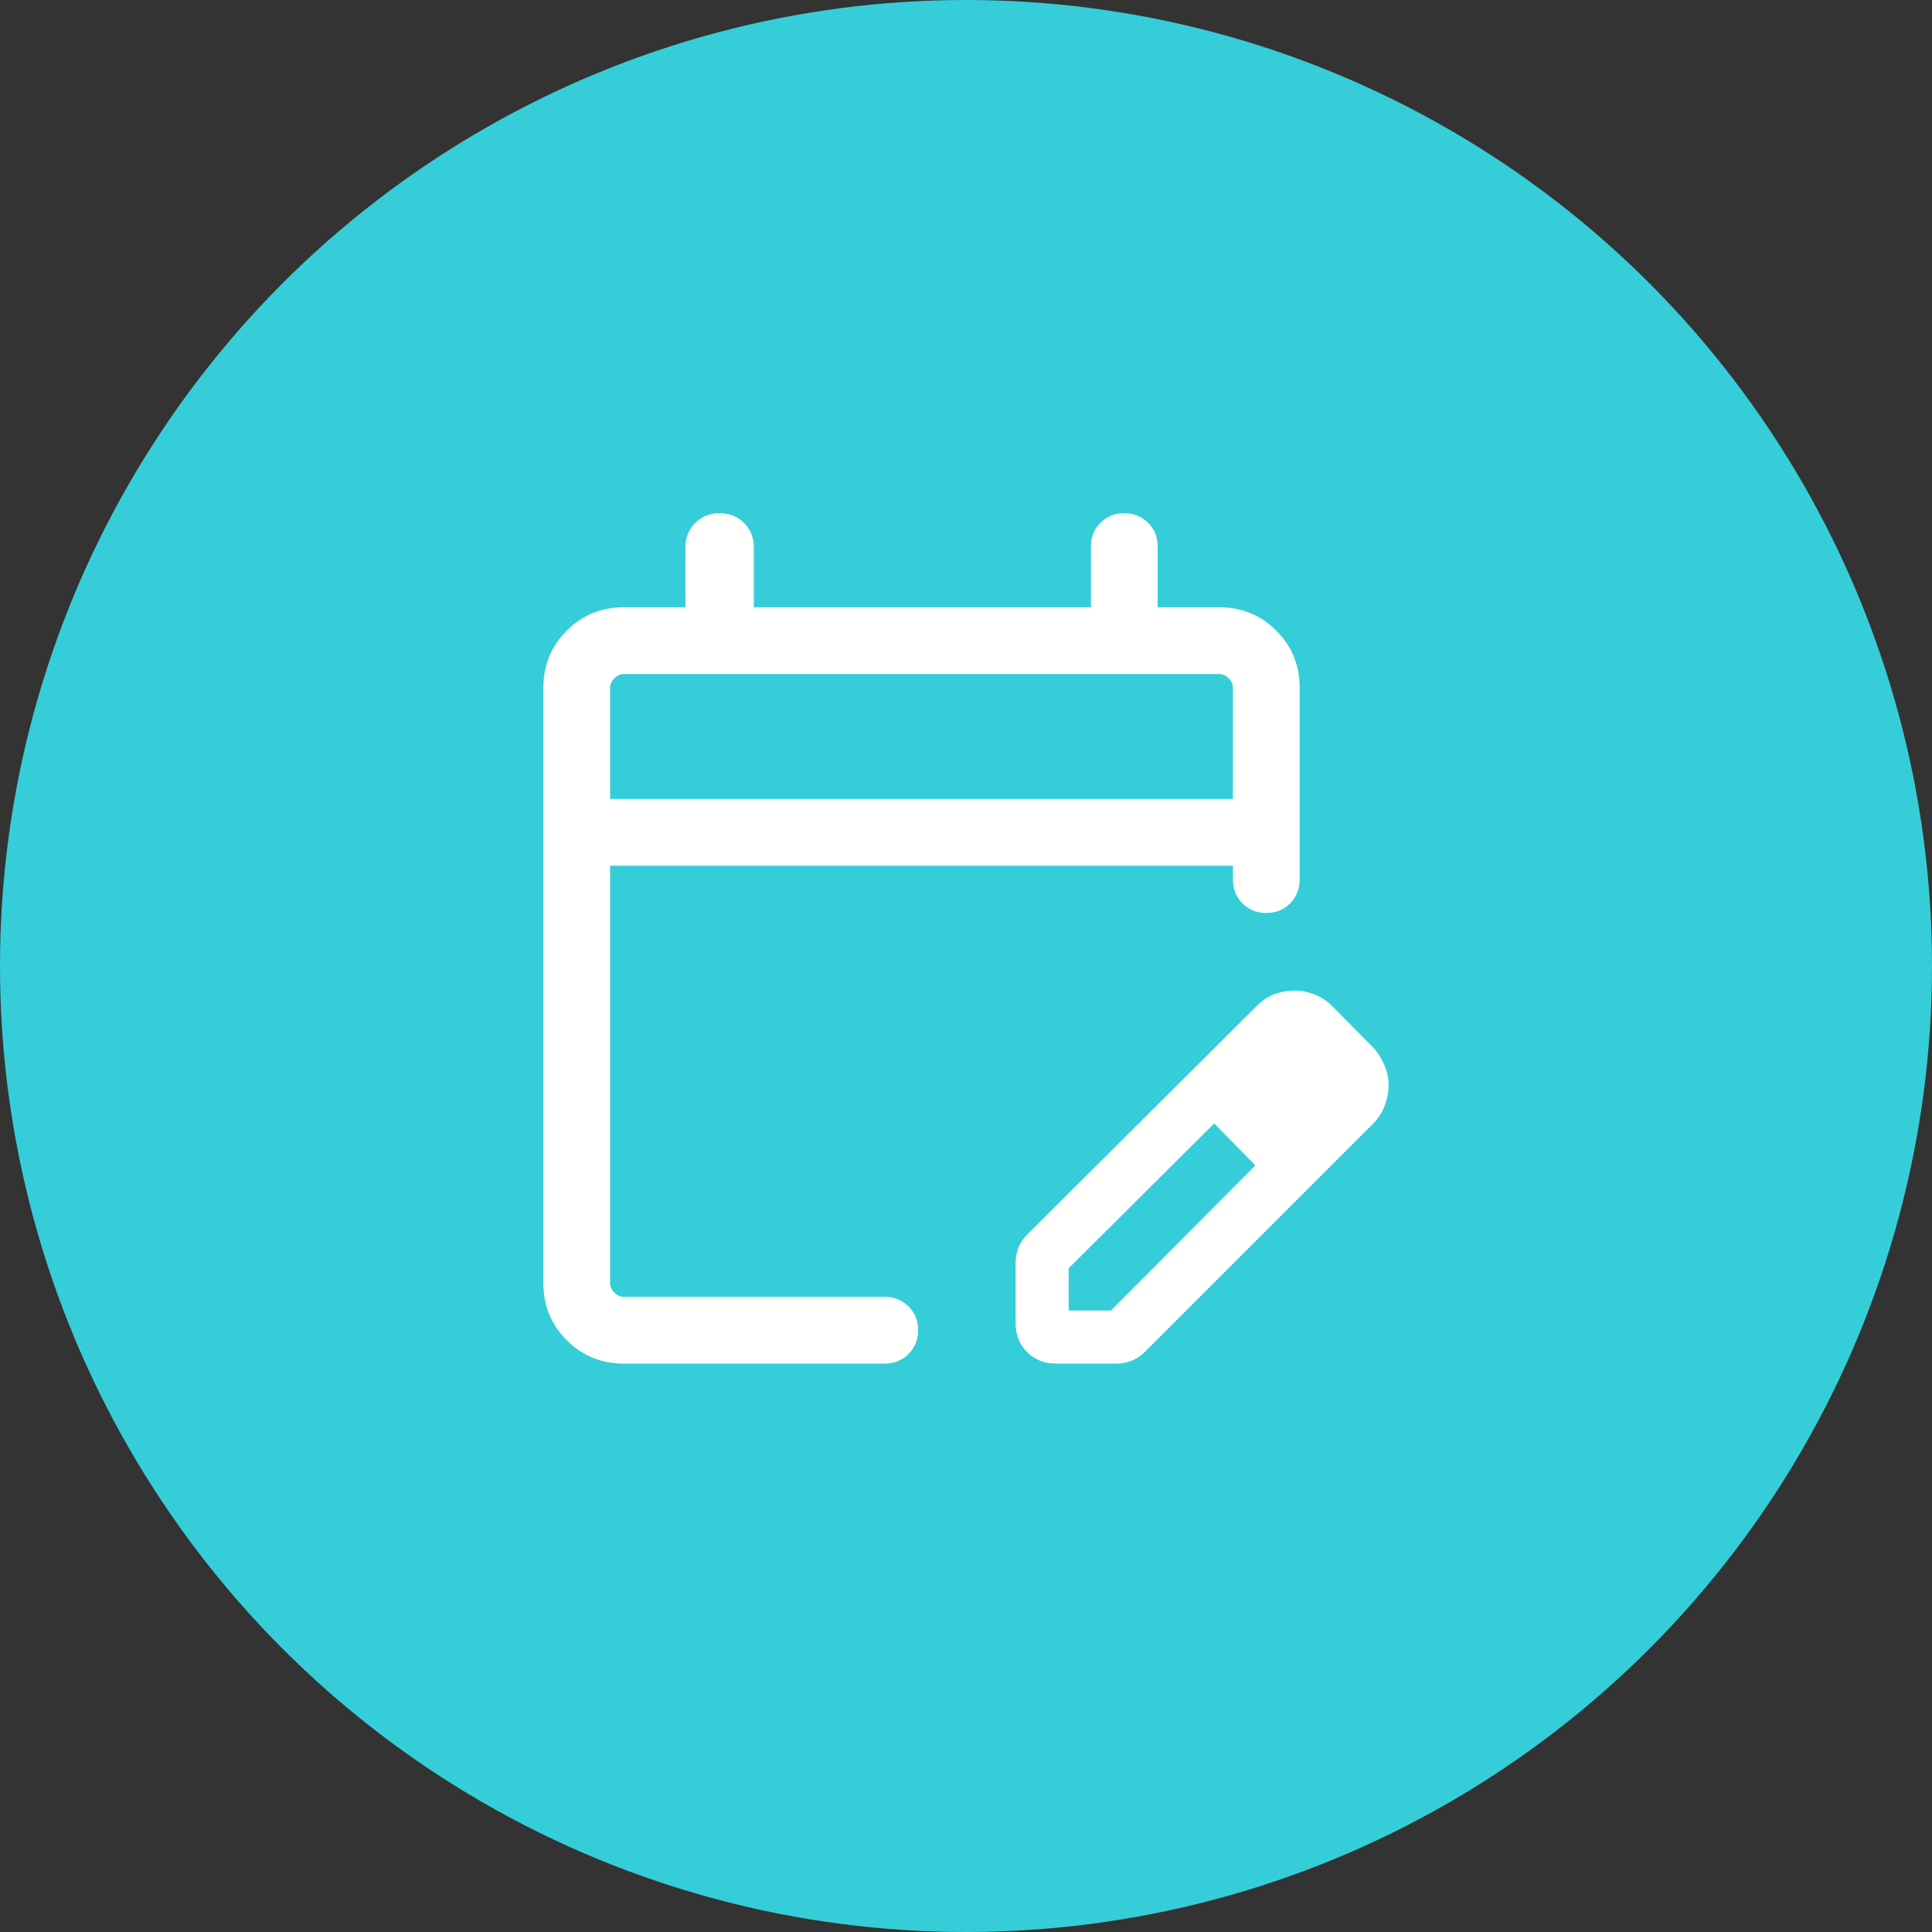 <svg width="60" height="60" viewBox="0 0 60 60" fill="none" xmlns="http://www.w3.org/2000/svg">
<rect x="0" y="0" width="60" height="60" fill="#333333" stroke="none"/>
<circle cx="30" cy="30" r="30" fill="#35CED8"/>
<path d="M19.372 42.347C18.675 42.347 18.084 42.105 17.6 41.622C17.117 41.138 16.875 40.547 16.875 39.849V21.358C16.875 20.66 17.117 20.069 17.6 19.585C18.084 19.102 18.675 18.86 19.372 18.86H21.285V17C21.285 16.697 21.387 16.445 21.59 16.242C21.793 16.039 22.045 15.938 22.348 15.938C22.651 15.938 22.904 16.039 23.107 16.242C23.309 16.445 23.411 16.697 23.411 17V18.86H33.879V16.974C33.879 16.68 33.978 16.433 34.177 16.235C34.375 16.037 34.621 15.938 34.915 15.938C35.209 15.938 35.455 16.037 35.654 16.235C35.852 16.433 35.951 16.68 35.951 16.974V18.86H37.864C38.562 18.86 39.153 19.102 39.636 19.585C40.12 20.069 40.362 20.66 40.362 21.358V27.317C40.362 27.611 40.263 27.857 40.064 28.056C39.866 28.254 39.62 28.353 39.326 28.353C39.032 28.353 38.785 28.254 38.587 28.056C38.389 27.857 38.289 27.611 38.289 27.317V26.884H18.947V39.849C18.947 39.956 18.992 40.053 19.08 40.142C19.169 40.23 19.266 40.275 19.372 40.275H27.476C27.77 40.275 28.016 40.374 28.215 40.572C28.413 40.77 28.512 41.017 28.512 41.311C28.512 41.605 28.413 41.851 28.215 42.049C28.016 42.248 27.77 42.347 27.476 42.347H19.372ZM18.947 24.811H38.289V21.358C38.289 21.251 38.245 21.154 38.157 21.065C38.068 20.977 37.971 20.932 37.864 20.932H19.372C19.266 20.932 19.169 20.977 19.08 21.065C18.992 21.154 18.947 21.251 18.947 21.358V24.811ZM31.541 41.098V39.217C31.541 39.051 31.571 38.892 31.631 38.742C31.692 38.591 31.786 38.451 31.916 38.322L39.041 31.23C39.213 31.059 39.399 30.938 39.599 30.868C39.8 30.798 40 30.763 40.2 30.763C40.414 30.763 40.624 30.804 40.828 30.885C41.033 30.967 41.217 31.089 41.379 31.252L42.657 32.543C42.806 32.715 42.921 32.901 43.003 33.101C43.084 33.301 43.125 33.501 43.125 33.701C43.125 33.902 43.088 34.105 43.013 34.312C42.939 34.52 42.82 34.709 42.657 34.881L35.566 41.972C35.437 42.102 35.297 42.196 35.146 42.257C34.996 42.317 34.837 42.347 34.671 42.347H32.79C32.434 42.347 32.137 42.228 31.898 41.989C31.66 41.751 31.541 41.454 31.541 41.098ZM33.188 40.7H34.501L38.986 36.194L38.351 35.537L37.708 34.889L33.188 39.387V40.7ZM38.351 35.537L37.708 34.889L38.986 36.194L38.351 35.537Z" fill="white"/>
</svg>
